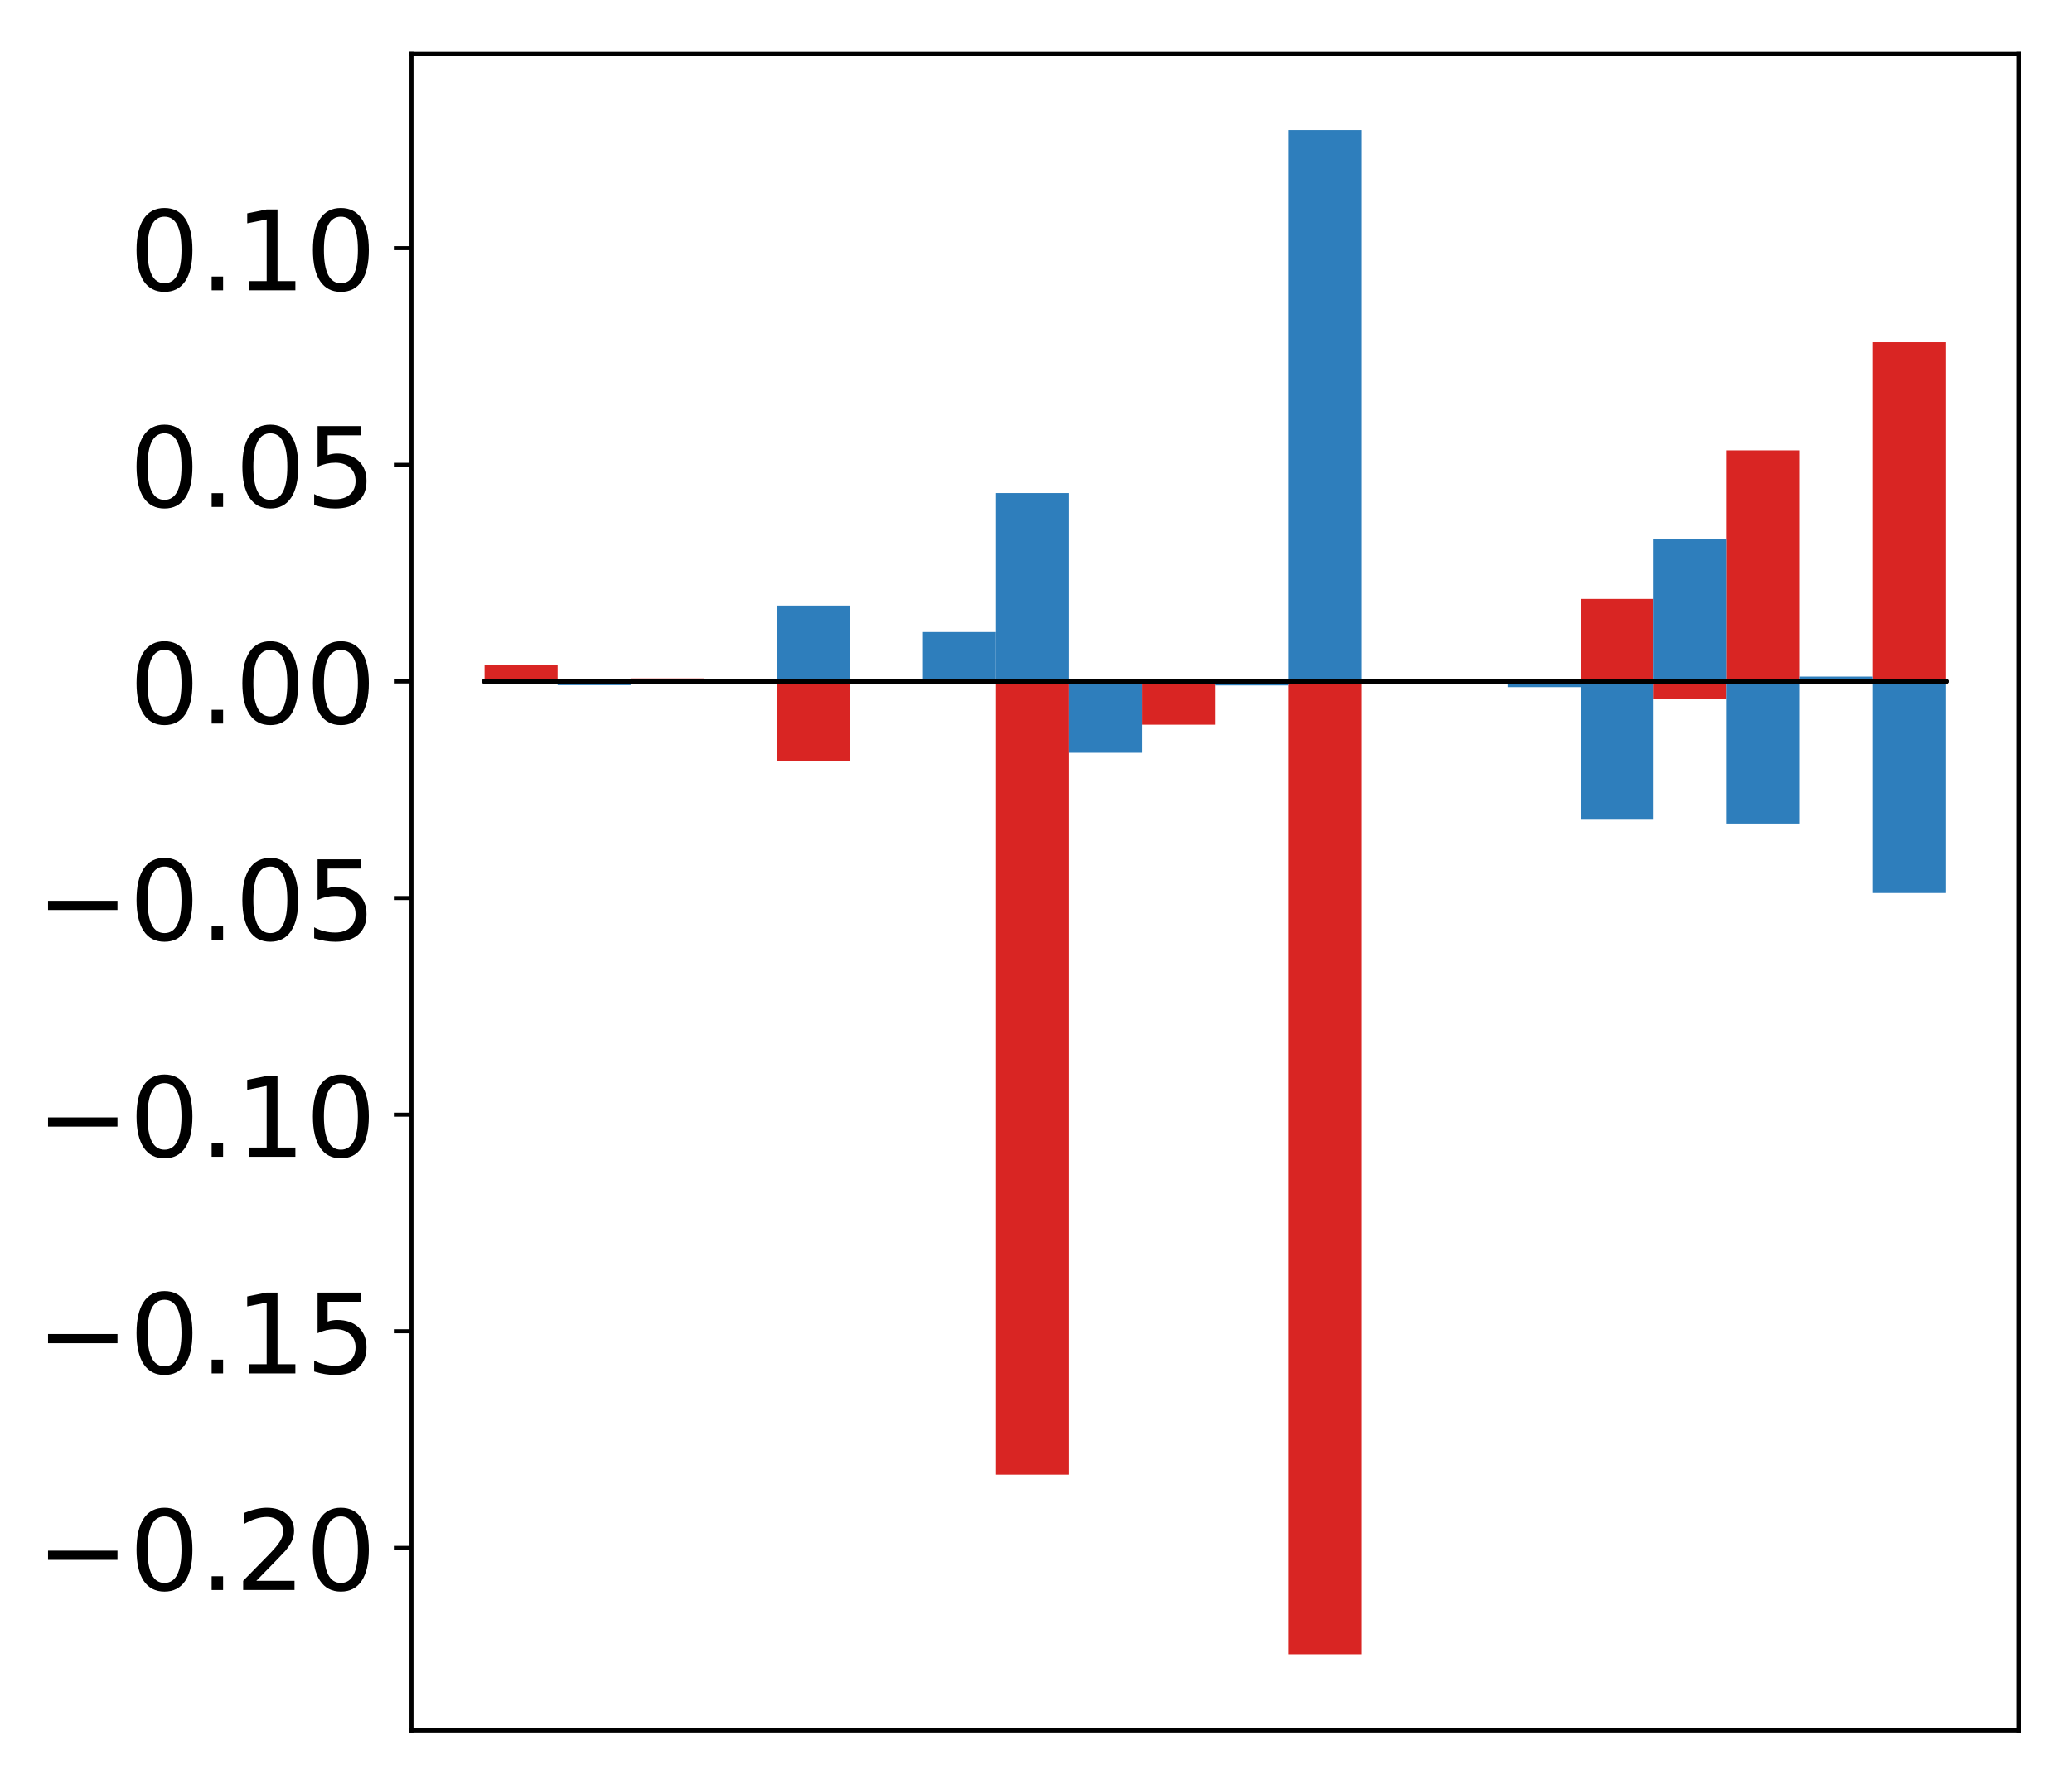 <?xml version="1.0" encoding="utf-8" standalone="no"?>
<!DOCTYPE svg PUBLIC "-//W3C//DTD SVG 1.1//EN"
  "http://www.w3.org/Graphics/SVG/1.1/DTD/svg11.dtd">
<!-- Created with matplotlib (http://matplotlib.org/) -->
<svg height="354pt" version="1.1" viewBox="0 0 411 354" width="411pt" xmlns="http://www.w3.org/2000/svg" xmlns:xlink="http://www.w3.org/1999/xlink">
 <defs>
  <style type="text/css">
*{stroke-linecap:butt;stroke-linejoin:round;}
  </style>
 </defs>
 <g id="figure_1">
  <g id="patch_1">
   <path d="M -0 354.04 
L 411.177 354.04 
L 411.177 0 
L -0 0 
z
" style="fill:#ffffff;"/>
  </g>
  <g id="axes_1">
   <g id="patch_2">
    <path d="M 81.62 343.34 
L 400.477 343.34 
L 400.477 10.7 
L 81.62 10.7 
z
" style="fill:#ffffff;"/>
   </g>
   <g id="matplotlib.axis_1"/>
   <g id="matplotlib.axis_2">
    <g id="ytick_1">
     <g id="line2d_1">
      <defs>
       <path d="M 0 0 
L -3.5 0 
" id="m181766a72e" style="stroke:#000000;stroke-width:0.8;"/>
      </defs>
      <g>
       <use style="stroke:#000000;stroke-width:0.8;" x="81.62" xlink:href="#m181766a72e" y="307.108"/>
      </g>
     </g>
     <g id="text_1">
      <!-- −0.20 -->
      <defs>
       <path d="M 10.594 35.5 
L 73.188 35.5 
L 73.188 27.203 
L 10.594 27.203 
z
" id="DejaVuSans-2212"/>
       <path d="M 31.781 66.406 
Q 24.172 66.406 20.328 58.906 
Q 16.5 51.422 16.5 36.375 
Q 16.5 21.391 20.328 13.891 
Q 24.172 6.391 31.781 6.391 
Q 39.453 6.391 43.281 13.891 
Q 47.125 21.391 47.125 36.375 
Q 47.125 51.422 43.281 58.906 
Q 39.453 66.406 31.781 66.406 
z
M 31.781 74.219 
Q 44.047 74.219 50.516 64.516 
Q 56.984 54.828 56.984 36.375 
Q 56.984 17.969 50.516 8.266 
Q 44.047 -1.422 31.781 -1.422 
Q 19.531 -1.422 13.062 8.266 
Q 6.594 17.969 6.594 36.375 
Q 6.594 54.828 13.062 64.516 
Q 19.531 74.219 31.781 74.219 
z
" id="DejaVuSans-30"/>
       <path d="M 10.688 12.406 
L 21 12.406 
L 21 0 
L 10.688 0 
z
" id="DejaVuSans-2e"/>
       <path d="M 19.188 8.297 
L 53.609 8.297 
L 53.609 0 
L 7.328 0 
L 7.328 8.297 
Q 12.938 14.109 22.625 23.891 
Q 32.328 33.688 34.812 36.531 
Q 39.547 41.844 41.422 45.531 
Q 43.312 49.219 43.312 52.781 
Q 43.312 58.594 39.234 62.25 
Q 35.156 65.922 28.609 65.922 
Q 23.969 65.922 18.812 64.312 
Q 13.672 62.703 7.812 59.422 
L 7.812 69.391 
Q 13.766 71.781 18.938 73 
Q 24.125 74.219 28.422 74.219 
Q 39.75 74.219 46.484 68.547 
Q 53.219 62.891 53.219 53.422 
Q 53.219 48.922 51.531 44.891 
Q 49.859 40.875 45.406 35.406 
Q 44.188 33.984 37.641 27.219 
Q 31.109 20.453 19.188 8.297 
z
" id="DejaVuSans-32"/>
      </defs>
      <g transform="translate(7.2 315.466)scale(0.22 -0.22)">
       <use xlink:href="#DejaVuSans-2212"/>
       <use x="83.789" xlink:href="#DejaVuSans-30"/>
       <use x="147.412" xlink:href="#DejaVuSans-2e"/>
       <use x="179.199" xlink:href="#DejaVuSans-32"/>
       <use x="242.822" xlink:href="#DejaVuSans-30"/>
      </g>
     </g>
    </g>
    <g id="ytick_2">
     <g id="line2d_2">
      <g>
       <use style="stroke:#000000;stroke-width:0.8;" x="81.62" xlink:href="#m181766a72e" y="264.13"/>
      </g>
     </g>
     <g id="text_2">
      <!-- −0.15 -->
      <defs>
       <path d="M 12.406 8.297 
L 28.516 8.297 
L 28.516 63.922 
L 10.984 60.406 
L 10.984 69.391 
L 28.422 72.906 
L 38.281 72.906 
L 38.281 8.297 
L 54.391 8.297 
L 54.391 0 
L 12.406 0 
z
" id="DejaVuSans-31"/>
       <path d="M 10.797 72.906 
L 49.516 72.906 
L 49.516 64.594 
L 19.828 64.594 
L 19.828 46.734 
Q 21.969 47.469 24.109 47.828 
Q 26.266 48.188 28.422 48.188 
Q 40.625 48.188 47.75 41.5 
Q 54.891 34.812 54.891 23.391 
Q 54.891 11.625 47.562 5.094 
Q 40.234 -1.422 26.906 -1.422 
Q 22.312 -1.422 17.547 -0.641 
Q 12.797 0.141 7.719 1.703 
L 7.719 11.625 
Q 12.109 9.234 16.797 8.062 
Q 21.484 6.891 26.703 6.891 
Q 35.156 6.891 40.078 11.328 
Q 45.016 15.766 45.016 23.391 
Q 45.016 31 40.078 35.438 
Q 35.156 39.891 26.703 39.891 
Q 22.75 39.891 18.812 39.016 
Q 14.891 38.141 10.797 36.281 
z
" id="DejaVuSans-35"/>
      </defs>
      <g transform="translate(7.2 272.488)scale(0.22 -0.22)">
       <use xlink:href="#DejaVuSans-2212"/>
       <use x="83.789" xlink:href="#DejaVuSans-30"/>
       <use x="147.412" xlink:href="#DejaVuSans-2e"/>
       <use x="179.199" xlink:href="#DejaVuSans-31"/>
       <use x="242.822" xlink:href="#DejaVuSans-35"/>
      </g>
     </g>
    </g>
    <g id="ytick_3">
     <g id="line2d_3">
      <g>
       <use style="stroke:#000000;stroke-width:0.8;" x="81.62" xlink:href="#m181766a72e" y="221.152"/>
      </g>
     </g>
     <g id="text_3">
      <!-- −0.10 -->
      <g transform="translate(7.2 229.511)scale(0.22 -0.22)">
       <use xlink:href="#DejaVuSans-2212"/>
       <use x="83.789" xlink:href="#DejaVuSans-30"/>
       <use x="147.412" xlink:href="#DejaVuSans-2e"/>
       <use x="179.199" xlink:href="#DejaVuSans-31"/>
       <use x="242.822" xlink:href="#DejaVuSans-30"/>
      </g>
     </g>
    </g>
    <g id="ytick_4">
     <g id="line2d_4">
      <g>
       <use style="stroke:#000000;stroke-width:0.8;" x="81.62" xlink:href="#m181766a72e" y="178.175"/>
      </g>
     </g>
     <g id="text_4">
      <!-- −0.05 -->
      <g transform="translate(7.2 186.533)scale(0.22 -0.22)">
       <use xlink:href="#DejaVuSans-2212"/>
       <use x="83.789" xlink:href="#DejaVuSans-30"/>
       <use x="147.412" xlink:href="#DejaVuSans-2e"/>
       <use x="179.199" xlink:href="#DejaVuSans-30"/>
       <use x="242.822" xlink:href="#DejaVuSans-35"/>
      </g>
     </g>
    </g>
    <g id="ytick_5">
     <g id="line2d_5">
      <g>
       <use style="stroke:#000000;stroke-width:0.8;" x="81.62" xlink:href="#m181766a72e" y="135.197"/>
      </g>
     </g>
     <g id="text_5">
      <!-- 0.00 -->
      <g transform="translate(25.635 143.555)scale(0.22 -0.22)">
       <use xlink:href="#DejaVuSans-30"/>
       <use x="63.623" xlink:href="#DejaVuSans-2e"/>
       <use x="95.41" xlink:href="#DejaVuSans-30"/>
       <use x="159.033" xlink:href="#DejaVuSans-30"/>
      </g>
     </g>
    </g>
    <g id="ytick_6">
     <g id="line2d_6">
      <g>
       <use style="stroke:#000000;stroke-width:0.8;" x="81.62" xlink:href="#m181766a72e" y="92.22"/>
      </g>
     </g>
     <g id="text_6">
      <!-- 0.05 -->
      <g transform="translate(25.635 100.578)scale(0.22 -0.22)">
       <use xlink:href="#DejaVuSans-30"/>
       <use x="63.623" xlink:href="#DejaVuSans-2e"/>
       <use x="95.41" xlink:href="#DejaVuSans-30"/>
       <use x="159.033" xlink:href="#DejaVuSans-35"/>
      </g>
     </g>
    </g>
    <g id="ytick_7">
     <g id="line2d_7">
      <g>
       <use style="stroke:#000000;stroke-width:0.8;" x="81.62" xlink:href="#m181766a72e" y="49.242"/>
      </g>
     </g>
     <g id="text_7">
      <!-- 0.10 -->
      <g transform="translate(25.635 57.6)scale(0.22 -0.22)">
       <use xlink:href="#DejaVuSans-30"/>
       <use x="63.623" xlink:href="#DejaVuSans-2e"/>
       <use x="95.41" xlink:href="#DejaVuSans-31"/>
       <use x="159.033" xlink:href="#DejaVuSans-30"/>
      </g>
     </g>
    </g>
   </g>
   <g id="patch_3">
    <path clip-path="url(#p80f86fb3ff)" d="M 96.113 135.197 
L 110.607 135.197 
L 110.607 131.99 
L 96.113 131.99 
z
" style="fill:#d92523;"/>
   </g>
   <g id="patch_4">
    <path clip-path="url(#p80f86fb3ff)" d="M 110.607 135.197 
L 125.1 135.197 
L 125.1 135.081 
L 110.607 135.081 
z
" style="fill:#d92523;"/>
   </g>
   <g id="patch_5">
    <path clip-path="url(#p80f86fb3ff)" d="M 125.1 135.197 
L 139.594 135.197 
L 139.594 134.604 
L 125.1 134.604 
z
" style="fill:#d92523;"/>
   </g>
   <g id="patch_6">
    <path clip-path="url(#p80f86fb3ff)" d="M 139.594 135.197 
L 154.087 135.197 
L 154.087 135.781 
L 139.594 135.781 
z
" style="fill:#d92523;"/>
   </g>
   <g id="patch_7">
    <path clip-path="url(#p80f86fb3ff)" d="M 154.087 135.197 
L 168.581 135.197 
L 168.581 150.968 
L 154.087 150.968 
z
" style="fill:#d92523;"/>
   </g>
   <g id="patch_8">
    <path clip-path="url(#p80f86fb3ff)" d="M 168.581 135.197 
L 183.074 135.197 
L 183.074 135.362 
L 168.581 135.362 
z
" style="fill:#d92523;"/>
   </g>
   <g id="patch_9">
    <path clip-path="url(#p80f86fb3ff)" d="M 183.074 135.197 
L 197.568 135.197 
L 197.568 135.019 
L 183.074 135.019 
z
" style="fill:#d92523;"/>
   </g>
   <g id="patch_10">
    <path clip-path="url(#p80f86fb3ff)" d="M 197.568 135.197 
L 212.061 135.197 
L 212.061 292.578 
L 197.568 292.578 
z
" style="fill:#d92523;"/>
   </g>
   <g id="patch_11">
    <path clip-path="url(#p80f86fb3ff)" d="M 212.061 135.197 
L 226.555 135.197 
L 226.555 135.938 
L 212.061 135.938 
z
" style="fill:#d92523;"/>
   </g>
   <g id="patch_12">
    <path clip-path="url(#p80f86fb3ff)" d="M 226.555 135.197 
L 241.048 135.197 
L 241.048 143.786 
L 226.555 143.786 
z
" style="fill:#d92523;"/>
   </g>
   <g id="patch_13">
    <path clip-path="url(#p80f86fb3ff)" d="M 241.048 135.197 
L 255.542 135.197 
L 255.542 135.267 
L 241.048 135.267 
z
" style="fill:#d92523;"/>
   </g>
   <g id="patch_14">
    <path clip-path="url(#p80f86fb3ff)" d="M 255.542 135.197 
L 270.035 135.197 
L 270.035 328.22 
L 255.542 328.22 
z
" style="fill:#d92523;"/>
   </g>
   <g id="patch_15">
    <path clip-path="url(#p80f86fb3ff)" d="M 270.035 135.197 
L 284.529 135.197 
L 284.529 135.511 
L 270.035 135.511 
z
" style="fill:#d92523;"/>
   </g>
   <g id="patch_16">
    <path clip-path="url(#p80f86fb3ff)" d="M 284.529 135.197 
L 299.022 135.197 
L 299.022 135.521 
L 284.529 135.521 
z
" style="fill:#d92523;"/>
   </g>
   <g id="patch_17">
    <path clip-path="url(#p80f86fb3ff)" d="M 299.022 135.197 
L 313.516 135.197 
L 313.516 134.782 
L 299.022 134.782 
z
" style="fill:#d92523;"/>
   </g>
   <g id="patch_18">
    <path clip-path="url(#p80f86fb3ff)" d="M 313.516 135.197 
L 328.009 135.197 
L 328.009 118.834 
L 313.516 118.834 
z
" style="fill:#d92523;"/>
   </g>
   <g id="patch_19">
    <path clip-path="url(#p80f86fb3ff)" d="M 328.009 135.197 
L 342.503 135.197 
L 342.503 138.714 
L 328.009 138.714 
z
" style="fill:#d92523;"/>
   </g>
   <g id="patch_20">
    <path clip-path="url(#p80f86fb3ff)" d="M 342.503 135.197 
L 356.996 135.197 
L 356.996 89.349 
L 342.503 89.349 
z
" style="fill:#d92523;"/>
   </g>
   <g id="patch_21">
    <path clip-path="url(#p80f86fb3ff)" d="M 356.996 135.197 
L 371.49 135.197 
L 371.49 135.427 
L 356.996 135.427 
z
" style="fill:#d92523;"/>
   </g>
   <g id="patch_22">
    <path clip-path="url(#p80f86fb3ff)" d="M 371.49 135.197 
L 385.983 135.197 
L 385.983 67.901 
L 371.49 67.901 
z
" style="fill:#d92523;"/>
   </g>
   <g id="patch_23">
    <path clip-path="url(#p80f86fb3ff)" d="M 96.113 135.197 
L 110.607 135.197 
L 110.607 135.631 
L 96.113 135.631 
z
" style="fill:#2e7ebc;"/>
   </g>
   <g id="patch_24">
    <path clip-path="url(#p80f86fb3ff)" d="M 110.607 135.197 
L 125.1 135.197 
L 125.1 135.94 
L 110.607 135.94 
z
" style="fill:#2e7ebc;"/>
   </g>
   <g id="patch_25">
    <path clip-path="url(#p80f86fb3ff)" d="M 125.1 135.197 
L 139.594 135.197 
L 139.594 135.083 
L 125.1 135.083 
z
" style="fill:#2e7ebc;"/>
   </g>
   <g id="patch_26">
    <path clip-path="url(#p80f86fb3ff)" d="M 139.594 135.197 
L 154.087 135.197 
L 154.087 135.149 
L 139.594 135.149 
z
" style="fill:#2e7ebc;"/>
   </g>
   <g id="patch_27">
    <path clip-path="url(#p80f86fb3ff)" d="M 154.087 135.197 
L 168.581 135.197 
L 168.581 120.156 
L 154.087 120.156 
z
" style="fill:#2e7ebc;"/>
   </g>
   <g id="patch_28">
    <path clip-path="url(#p80f86fb3ff)" d="M 168.581 135.197 
L 183.074 135.197 
L 183.074 135.18 
L 168.581 135.18 
z
" style="fill:#2e7ebc;"/>
   </g>
   <g id="patch_29">
    <path clip-path="url(#p80f86fb3ff)" d="M 183.074 135.197 
L 197.568 135.197 
L 197.568 125.406 
L 183.074 125.406 
z
" style="fill:#2e7ebc;"/>
   </g>
   <g id="patch_30">
    <path clip-path="url(#p80f86fb3ff)" d="M 197.568 135.197 
L 212.061 135.197 
L 212.061 97.825 
L 197.568 97.825 
z
" style="fill:#2e7ebc;"/>
   </g>
   <g id="patch_31">
    <path clip-path="url(#p80f86fb3ff)" d="M 212.061 135.197 
L 226.555 135.197 
L 226.555 149.357 
L 212.061 149.357 
z
" style="fill:#2e7ebc;"/>
   </g>
   <g id="patch_32">
    <path clip-path="url(#p80f86fb3ff)" d="M 226.555 135.197 
L 241.048 135.197 
L 241.048 135.229 
L 226.555 135.229 
z
" style="fill:#2e7ebc;"/>
   </g>
   <g id="patch_33">
    <path clip-path="url(#p80f86fb3ff)" d="M 241.048 135.197 
L 255.542 135.197 
L 255.542 135.992 
L 241.048 135.992 
z
" style="fill:#2e7ebc;"/>
   </g>
   <g id="patch_34">
    <path clip-path="url(#p80f86fb3ff)" d="M 255.542 135.197 
L 270.035 135.197 
L 270.035 25.82 
L 255.542 25.82 
z
" style="fill:#2e7ebc;"/>
   </g>
   <g id="patch_35">
    <path clip-path="url(#p80f86fb3ff)" d="M 270.035 135.197 
L 284.529 135.197 
L 284.529 135.234 
L 270.035 135.234 
z
" style="fill:#2e7ebc;"/>
   </g>
   <g id="patch_36">
    <path clip-path="url(#p80f86fb3ff)" d="M 284.529 135.197 
L 299.022 135.197 
L 299.022 135.315 
L 284.529 135.315 
z
" style="fill:#2e7ebc;"/>
   </g>
   <g id="patch_37">
    <path clip-path="url(#p80f86fb3ff)" d="M 299.022 135.197 
L 313.516 135.197 
L 313.516 136.331 
L 299.022 136.331 
z
" style="fill:#2e7ebc;"/>
   </g>
   <g id="patch_38">
    <path clip-path="url(#p80f86fb3ff)" d="M 313.516 135.197 
L 328.009 135.197 
L 328.009 162.64 
L 313.516 162.64 
z
" style="fill:#2e7ebc;"/>
   </g>
   <g id="patch_39">
    <path clip-path="url(#p80f86fb3ff)" d="M 328.009 135.197 
L 342.503 135.197 
L 342.503 106.862 
L 328.009 106.862 
z
" style="fill:#2e7ebc;"/>
   </g>
   <g id="patch_40">
    <path clip-path="url(#p80f86fb3ff)" d="M 342.503 135.197 
L 356.996 135.197 
L 356.996 163.401 
L 342.503 163.401 
z
" style="fill:#2e7ebc;"/>
   </g>
   <g id="patch_41">
    <path clip-path="url(#p80f86fb3ff)" d="M 356.996 135.197 
L 371.49 135.197 
L 371.49 134.237 
L 356.996 134.237 
z
" style="fill:#2e7ebc;"/>
   </g>
   <g id="patch_42">
    <path clip-path="url(#p80f86fb3ff)" d="M 371.49 135.197 
L 385.983 135.197 
L 385.983 177.179 
L 371.49 177.179 
z
" style="fill:#2e7ebc;"/>
   </g>
   <g id="patch_43">
    <path d="M 81.62 343.34 
L 81.62 10.7 
" style="fill:none;stroke:#000000;stroke-linecap:square;stroke-linejoin:miter;stroke-width:0.8;"/>
   </g>
   <g id="patch_44">
    <path d="M 400.477 343.34 
L 400.477 10.7 
" style="fill:none;stroke:#000000;stroke-linecap:square;stroke-linejoin:miter;stroke-width:0.8;"/>
   </g>
   <g id="patch_45">
    <path d="M 81.62 343.34 
L 400.477 343.34 
" style="fill:none;stroke:#000000;stroke-linecap:square;stroke-linejoin:miter;stroke-width:0.8;"/>
   </g>
   <g id="patch_46">
    <path d="M 81.62 10.7 
L 400.477 10.7 
" style="fill:none;stroke:#000000;stroke-linecap:square;stroke-linejoin:miter;stroke-width:0.8;"/>
   </g>
   <g id="patch_47">
    <path clip-path="url(#p80f86fb3ff)" d="M 96.113 135.197 
L 110.607 135.197 
L 110.607 135.197 
L 96.113 135.197 
z
" style="fill:none;stroke:#000000;stroke-linejoin:miter;"/>
   </g>
   <g id="patch_48">
    <path clip-path="url(#p80f86fb3ff)" d="M 110.607 135.197 
L 125.1 135.197 
L 125.1 135.197 
L 110.607 135.197 
z
" style="fill:none;stroke:#000000;stroke-linejoin:miter;"/>
   </g>
   <g id="patch_49">
    <path clip-path="url(#p80f86fb3ff)" d="M 125.1 135.197 
L 139.594 135.197 
L 139.594 135.197 
L 125.1 135.197 
z
" style="fill:none;stroke:#000000;stroke-linejoin:miter;"/>
   </g>
   <g id="patch_50">
    <path clip-path="url(#p80f86fb3ff)" d="M 139.594 135.197 
L 154.087 135.197 
L 154.087 135.197 
L 139.594 135.197 
z
" style="fill:none;stroke:#000000;stroke-linejoin:miter;"/>
   </g>
   <g id="patch_51">
    <path clip-path="url(#p80f86fb3ff)" d="M 154.087 135.197 
L 168.581 135.197 
L 168.581 135.197 
L 154.087 135.197 
z
" style="fill:none;stroke:#000000;stroke-linejoin:miter;"/>
   </g>
   <g id="patch_52">
    <path clip-path="url(#p80f86fb3ff)" d="M 168.581 135.197 
L 183.074 135.197 
L 183.074 135.197 
L 168.581 135.197 
z
" style="fill:none;stroke:#000000;stroke-linejoin:miter;"/>
   </g>
   <g id="patch_53">
    <path clip-path="url(#p80f86fb3ff)" d="M 183.074 135.197 
L 197.568 135.197 
L 197.568 135.197 
L 183.074 135.197 
z
" style="fill:none;stroke:#000000;stroke-linejoin:miter;"/>
   </g>
   <g id="patch_54">
    <path clip-path="url(#p80f86fb3ff)" d="M 197.568 135.197 
L 212.061 135.197 
L 212.061 135.197 
L 197.568 135.197 
z
" style="fill:none;stroke:#000000;stroke-linejoin:miter;"/>
   </g>
   <g id="patch_55">
    <path clip-path="url(#p80f86fb3ff)" d="M 212.061 135.197 
L 226.555 135.197 
L 226.555 135.197 
L 212.061 135.197 
z
" style="fill:none;stroke:#000000;stroke-linejoin:miter;"/>
   </g>
   <g id="patch_56">
    <path clip-path="url(#p80f86fb3ff)" d="M 226.555 135.197 
L 241.048 135.197 
L 241.048 135.197 
L 226.555 135.197 
z
" style="fill:none;stroke:#000000;stroke-linejoin:miter;"/>
   </g>
   <g id="patch_57">
    <path clip-path="url(#p80f86fb3ff)" d="M 241.048 135.197 
L 255.542 135.197 
L 255.542 135.197 
L 241.048 135.197 
z
" style="fill:none;stroke:#000000;stroke-linejoin:miter;"/>
   </g>
   <g id="patch_58">
    <path clip-path="url(#p80f86fb3ff)" d="M 255.542 135.197 
L 270.035 135.197 
L 270.035 135.197 
L 255.542 135.197 
z
" style="fill:none;stroke:#000000;stroke-linejoin:miter;"/>
   </g>
   <g id="patch_59">
    <path clip-path="url(#p80f86fb3ff)" d="M 270.035 135.197 
L 284.529 135.197 
L 284.529 135.197 
L 270.035 135.197 
z
" style="fill:none;stroke:#000000;stroke-linejoin:miter;"/>
   </g>
   <g id="patch_60">
    <path clip-path="url(#p80f86fb3ff)" d="M 284.529 135.197 
L 299.022 135.197 
L 299.022 135.197 
L 284.529 135.197 
z
" style="fill:none;stroke:#000000;stroke-linejoin:miter;"/>
   </g>
   <g id="patch_61">
    <path clip-path="url(#p80f86fb3ff)" d="M 299.022 135.197 
L 313.516 135.197 
L 313.516 135.197 
L 299.022 135.197 
z
" style="fill:none;stroke:#000000;stroke-linejoin:miter;"/>
   </g>
   <g id="patch_62">
    <path clip-path="url(#p80f86fb3ff)" d="M 313.516 135.197 
L 328.009 135.197 
L 328.009 135.197 
L 313.516 135.197 
z
" style="fill:none;stroke:#000000;stroke-linejoin:miter;"/>
   </g>
   <g id="patch_63">
    <path clip-path="url(#p80f86fb3ff)" d="M 328.009 135.197 
L 342.503 135.197 
L 342.503 135.197 
L 328.009 135.197 
z
" style="fill:none;stroke:#000000;stroke-linejoin:miter;"/>
   </g>
   <g id="patch_64">
    <path clip-path="url(#p80f86fb3ff)" d="M 342.503 135.197 
L 356.996 135.197 
L 356.996 135.197 
L 342.503 135.197 
z
" style="fill:none;stroke:#000000;stroke-linejoin:miter;"/>
   </g>
   <g id="patch_65">
    <path clip-path="url(#p80f86fb3ff)" d="M 356.996 135.197 
L 371.49 135.197 
L 371.49 135.197 
L 356.996 135.197 
z
" style="fill:none;stroke:#000000;stroke-linejoin:miter;"/>
   </g>
   <g id="patch_66">
    <path clip-path="url(#p80f86fb3ff)" d="M 371.49 135.197 
L 385.983 135.197 
L 385.983 135.197 
L 371.49 135.197 
z
" style="fill:none;stroke:#000000;stroke-linejoin:miter;"/>
   </g>
   <g id="patch_67">
    <path clip-path="url(#p80f86fb3ff)" d="M 96.113 135.197 
L 110.607 135.197 
L 110.607 135.197 
L 96.113 135.197 
z
" style="fill:none;stroke:#000000;stroke-linejoin:miter;"/>
   </g>
   <g id="patch_68">
    <path clip-path="url(#p80f86fb3ff)" d="M 110.607 135.197 
L 125.1 135.197 
L 125.1 135.197 
L 110.607 135.197 
z
" style="fill:none;stroke:#000000;stroke-linejoin:miter;"/>
   </g>
   <g id="patch_69">
    <path clip-path="url(#p80f86fb3ff)" d="M 125.1 135.197 
L 139.594 135.197 
L 139.594 135.197 
L 125.1 135.197 
z
" style="fill:none;stroke:#000000;stroke-linejoin:miter;"/>
   </g>
   <g id="patch_70">
    <path clip-path="url(#p80f86fb3ff)" d="M 139.594 135.197 
L 154.087 135.197 
L 154.087 135.197 
L 139.594 135.197 
z
" style="fill:none;stroke:#000000;stroke-linejoin:miter;"/>
   </g>
   <g id="patch_71">
    <path clip-path="url(#p80f86fb3ff)" d="M 154.087 135.197 
L 168.581 135.197 
L 168.581 135.197 
L 154.087 135.197 
z
" style="fill:none;stroke:#000000;stroke-linejoin:miter;"/>
   </g>
   <g id="patch_72">
    <path clip-path="url(#p80f86fb3ff)" d="M 168.581 135.197 
L 183.074 135.197 
L 183.074 135.197 
L 168.581 135.197 
z
" style="fill:none;stroke:#000000;stroke-linejoin:miter;"/>
   </g>
   <g id="patch_73">
    <path clip-path="url(#p80f86fb3ff)" d="M 183.074 135.197 
L 197.568 135.197 
L 197.568 135.197 
L 183.074 135.197 
z
" style="fill:none;stroke:#000000;stroke-linejoin:miter;"/>
   </g>
   <g id="patch_74">
    <path clip-path="url(#p80f86fb3ff)" d="M 197.568 135.197 
L 212.061 135.197 
L 212.061 135.197 
L 197.568 135.197 
z
" style="fill:none;stroke:#000000;stroke-linejoin:miter;"/>
   </g>
   <g id="patch_75">
    <path clip-path="url(#p80f86fb3ff)" d="M 212.061 135.197 
L 226.555 135.197 
L 226.555 135.197 
L 212.061 135.197 
z
" style="fill:none;stroke:#000000;stroke-linejoin:miter;"/>
   </g>
   <g id="patch_76">
    <path clip-path="url(#p80f86fb3ff)" d="M 226.555 135.197 
L 241.048 135.197 
L 241.048 135.197 
L 226.555 135.197 
z
" style="fill:none;stroke:#000000;stroke-linejoin:miter;"/>
   </g>
   <g id="patch_77">
    <path clip-path="url(#p80f86fb3ff)" d="M 241.048 135.197 
L 255.542 135.197 
L 255.542 135.197 
L 241.048 135.197 
z
" style="fill:none;stroke:#000000;stroke-linejoin:miter;"/>
   </g>
   <g id="patch_78">
    <path clip-path="url(#p80f86fb3ff)" d="M 255.542 135.197 
L 270.035 135.197 
L 270.035 135.197 
L 255.542 135.197 
z
" style="fill:none;stroke:#000000;stroke-linejoin:miter;"/>
   </g>
   <g id="patch_79">
    <path clip-path="url(#p80f86fb3ff)" d="M 270.035 135.197 
L 284.529 135.197 
L 284.529 135.197 
L 270.035 135.197 
z
" style="fill:none;stroke:#000000;stroke-linejoin:miter;"/>
   </g>
   <g id="patch_80">
    <path clip-path="url(#p80f86fb3ff)" d="M 284.529 135.197 
L 299.022 135.197 
L 299.022 135.197 
L 284.529 135.197 
z
" style="fill:none;stroke:#000000;stroke-linejoin:miter;"/>
   </g>
   <g id="patch_81">
    <path clip-path="url(#p80f86fb3ff)" d="M 299.022 135.197 
L 313.516 135.197 
L 313.516 135.197 
L 299.022 135.197 
z
" style="fill:none;stroke:#000000;stroke-linejoin:miter;"/>
   </g>
   <g id="patch_82">
    <path clip-path="url(#p80f86fb3ff)" d="M 313.516 135.197 
L 328.009 135.197 
L 328.009 135.197 
L 313.516 135.197 
z
" style="fill:none;stroke:#000000;stroke-linejoin:miter;"/>
   </g>
   <g id="patch_83">
    <path clip-path="url(#p80f86fb3ff)" d="M 328.009 135.197 
L 342.503 135.197 
L 342.503 135.197 
L 328.009 135.197 
z
" style="fill:none;stroke:#000000;stroke-linejoin:miter;"/>
   </g>
   <g id="patch_84">
    <path clip-path="url(#p80f86fb3ff)" d="M 342.503 135.197 
L 356.996 135.197 
L 356.996 135.197 
L 342.503 135.197 
z
" style="fill:none;stroke:#000000;stroke-linejoin:miter;"/>
   </g>
   <g id="patch_85">
    <path clip-path="url(#p80f86fb3ff)" d="M 356.996 135.197 
L 371.49 135.197 
L 371.49 135.197 
L 356.996 135.197 
z
" style="fill:none;stroke:#000000;stroke-linejoin:miter;"/>
   </g>
   <g id="patch_86">
    <path clip-path="url(#p80f86fb3ff)" d="M 371.49 135.197 
L 385.983 135.197 
L 385.983 135.197 
L 371.49 135.197 
z
" style="fill:none;stroke:#000000;stroke-linejoin:miter;"/>
   </g>
  </g>
 </g>
 <defs>
  <clipPath id="p80f86fb3ff">
   <rect height="332.64" width="318.857" x="81.62" y="10.7"/>
  </clipPath>
 </defs>
</svg>
